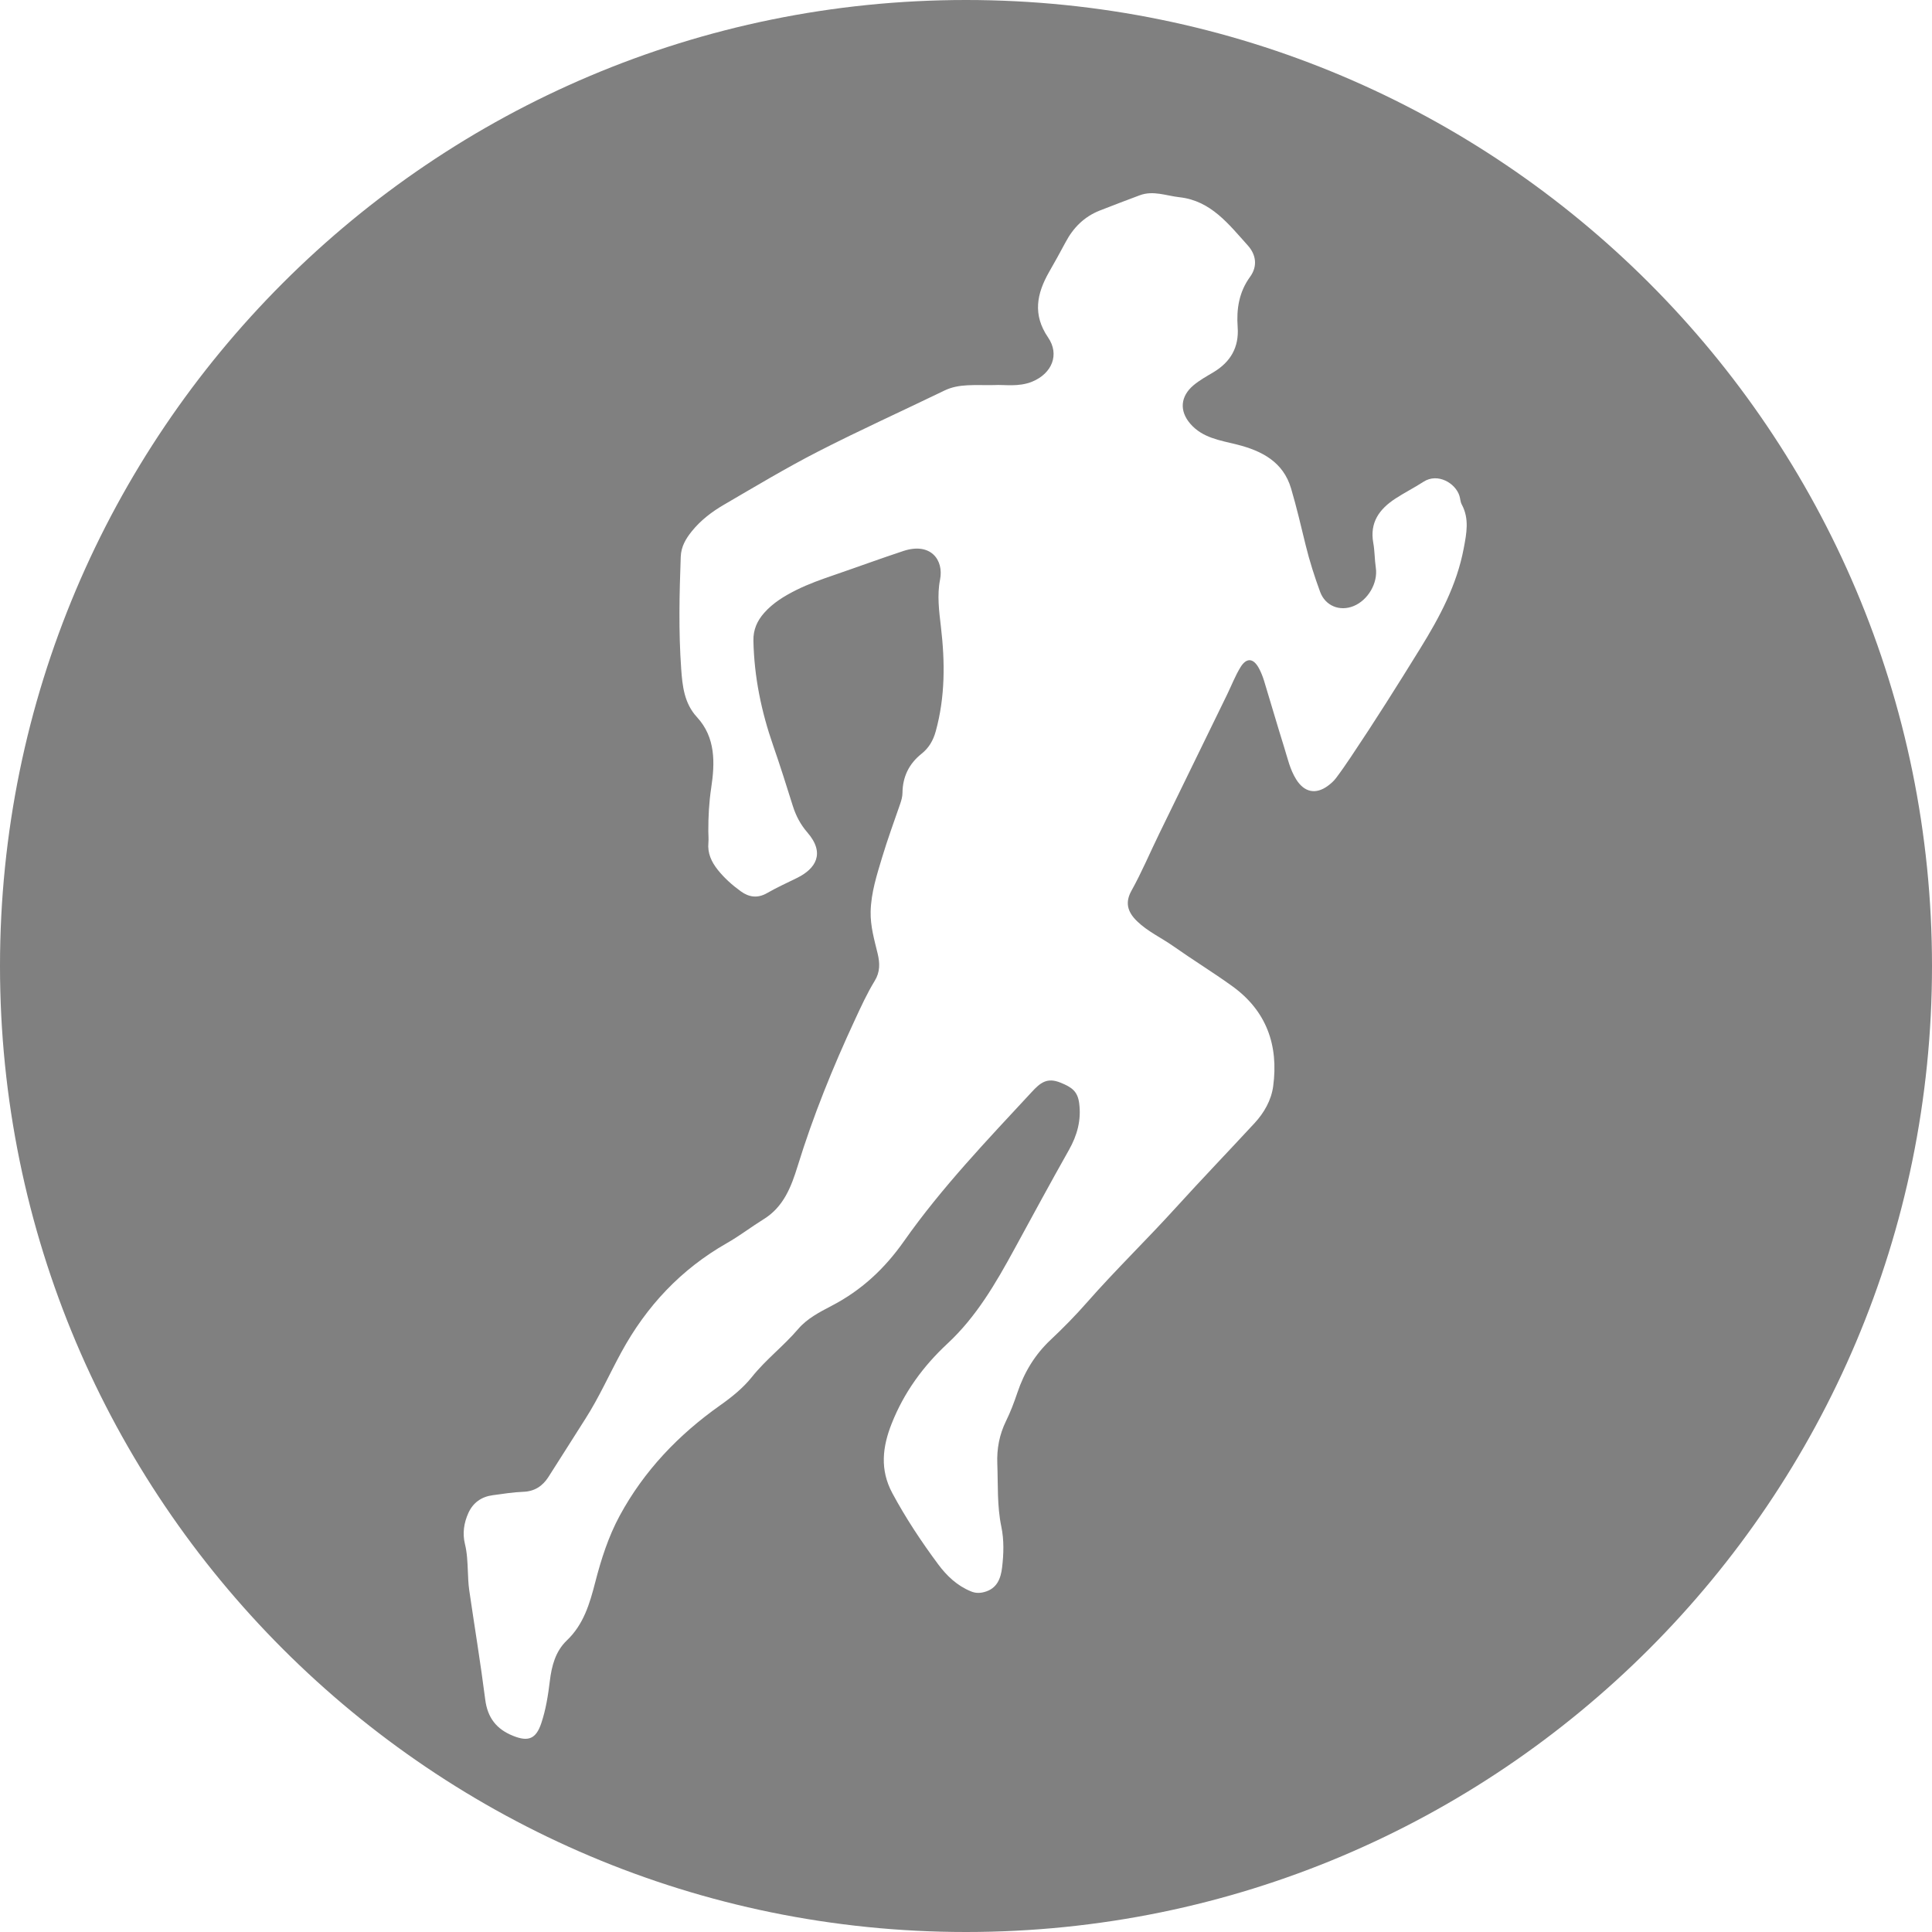 <?xml version="1.0" encoding="UTF-8" standalone="no"?>
<svg width="200px" height="200px" viewBox="0 0 200 200" version="1.1" xmlns="http://www.w3.org/2000/svg" xmlns:xlink="http://www.w3.org/1999/xlink" xmlns:sketch="http://www.bohemiancoding.com/sketch/ns">
    <title>Runkeeper</title>
    <description>Created with Sketch (http://www.bohemiancoding.com/sketch)</description>
    <defs></defs>
    <g id="Page-1" stroke="none" stroke-width="1" fill="none" fill-rule="evenodd" sketch:type="MSPage">
        <path d="M0,100 C0,155.229 44.771,200 100,200 C155.229,200 200,155.229 200,100 C200,44.771 155.229,0 100,0 C44.771,0 0,44.771 0,100 Z M102.922,39.863 C100.893,39.899 99.287,39.694 97.767,40.43 C93.415,42.539 89.004,44.531 84.701,46.736 C81.373,48.442 78.158,50.376 74.923,52.26 C73.676,52.987 72.518,53.871 71.603,55.013 C70.989,55.779 70.508,56.587 70.47,57.642 C70.328,61.507 70.24,65.374 70.516,69.231 C70.642,70.997 70.823,72.8 72.148,74.236 C74.1,76.349 74.01,78.999 73.627,81.538 C73.397,83.06 73.32,84.548 73.325,86.064 C73.327,86.454 73.37,86.848 73.333,87.235 C73.229,88.322 73.648,89.221 74.298,90.039 C74.983,90.9 75.803,91.629 76.689,92.27 C77.54,92.885 78.433,93.016 79.417,92.446 C80.428,91.861 81.503,91.386 82.55,90.863 C84.389,89.943 85.487,88.37 83.568,86.162 C82.867,85.355 82.386,84.435 82.066,83.412 C81.413,81.33 80.758,79.247 80.041,77.187 C78.813,73.663 78.068,70.06 77.993,66.318 C77.971,65.181 78.382,64.268 79.101,63.452 C80.022,62.408 81.19,61.701 82.418,61.086 C83.711,60.439 85.073,59.964 86.438,59.495 C88.8,58.685 91.144,57.823 93.514,57.039 C96.321,56.111 97.724,57.939 97.313,60.009 C96.995,61.614 97.214,63.267 97.406,64.907 C97.831,68.528 97.852,72.137 96.867,75.706 C96.601,76.668 96.151,77.428 95.404,78.023 C94.094,79.067 93.443,80.412 93.424,82.079 C93.42,82.471 93.314,82.846 93.185,83.22 C92.549,85.063 91.876,86.895 91.315,88.761 C90.766,90.586 90.178,92.404 90.129,94.35 C90.091,95.867 90.509,97.287 90.855,98.721 C91.095,99.721 91.108,100.626 90.554,101.531 C89.76,102.83 89.129,104.216 88.488,105.596 C86.202,110.516 84.17,115.532 82.57,120.721 C81.91,122.858 81.119,124.93 79.066,126.203 C77.774,127.004 76.56,127.94 75.241,128.691 C70.494,131.397 66.923,135.205 64.319,139.985 C63.069,142.279 62.009,144.675 60.594,146.881 C59.31,148.883 58.055,150.905 56.767,152.905 C56.163,153.843 55.337,154.391 54.158,154.432 C53.108,154.469 52.061,154.646 51.015,154.783 C49.842,154.936 48.97,155.554 48.485,156.627 C48.023,157.645 47.861,158.74 48.13,159.833 C48.358,160.757 48.391,161.684 48.431,162.621 C48.46,163.283 48.478,163.951 48.573,164.606 C49.122,168.384 49.748,172.152 50.231,175.938 C50.471,177.818 51.389,179.001 53.11,179.692 C54.692,180.327 55.486,180.022 56.036,178.379 C56.507,176.971 56.738,175.505 56.916,174.035 C57.108,172.454 57.497,170.942 58.687,169.808 C60.417,168.159 61.047,166.014 61.616,163.804 C62.229,161.423 62.981,159.068 64.152,156.904 C66.668,152.256 70.236,148.53 74.535,145.489 C75.751,144.629 76.914,143.7 77.844,142.536 C79.286,140.731 81.134,139.328 82.633,137.571 C83.54,136.507 84.835,135.829 86.082,135.181 C89.155,133.585 91.561,131.357 93.577,128.491 C97.489,122.929 102.201,118.015 106.816,113.032 C107.681,112.098 108.384,111.507 109.777,112.073 C110.952,112.55 111.557,112.965 111.718,114.22 C111.941,115.956 111.516,117.519 110.66,119.036 C108.743,122.433 106.887,125.864 105.02,129.288 C103.092,132.824 101.081,136.304 98.089,139.082 C95.561,141.428 93.582,144.15 92.309,147.362 C91.356,149.766 91.063,152.132 92.374,154.571 C93.766,157.159 95.378,159.592 97.123,161.941 C98.014,163.14 99.087,164.157 100.513,164.739 C100.971,164.926 101.384,164.938 101.869,164.813 C103.216,164.467 103.6,163.407 103.737,162.259 C103.903,160.863 103.946,159.423 103.66,158.053 C103.206,155.883 103.324,153.702 103.241,151.522 C103.181,149.972 103.454,148.507 104.146,147.101 C104.609,146.159 104.983,145.167 105.318,144.171 C106.027,142.059 107.132,140.228 108.77,138.69 C110.077,137.461 111.339,136.174 112.523,134.826 C115.461,131.483 118.66,128.387 121.652,125.093 C124.353,122.119 127.139,119.218 129.869,116.268 C130.869,115.187 131.606,113.883 131.799,112.449 C132.37,108.218 131.11,104.641 127.559,102.085 C125.566,100.649 123.466,99.362 121.458,97.946 C120.216,97.07 118.809,96.435 117.705,95.362 C116.695,94.381 116.458,93.409 117.13,92.203 C118.196,90.29 119.04,88.274 119.999,86.312 C122.345,81.512 124.686,76.71 127.026,71.907 C127.487,70.961 127.866,69.967 128.413,69.074 C129.04,68.05 129.756,68.12 130.326,69.184 C130.546,69.594 130.721,70.037 130.858,70.483 C131.554,72.756 132.21,75.042 132.922,77.31 C133.283,78.459 133.531,79.654 134.19,80.697 C135.024,82.019 136.202,82.272 137.454,81.355 C137.766,81.127 138.067,80.859 138.299,80.553 C138.84,79.838 139.348,79.097 139.848,78.352 C142.328,74.66 144.695,70.896 147.033,67.112 C149.033,63.877 150.811,60.562 151.524,56.769 C151.814,55.228 152.124,53.71 151.319,52.22 C151.175,51.954 151.172,51.615 151.078,51.318 C150.659,50.007 148.825,48.921 147.357,49.874 C146.406,50.491 145.394,50.998 144.448,51.616 C142.797,52.696 141.774,54.081 142.163,56.213 C142.316,57.051 142.297,57.92 142.424,58.773 C142.66,60.368 141.599,62.144 140.116,62.743 C138.682,63.323 137.19,62.719 136.657,61.263 C136.081,59.689 135.567,58.093 135.168,56.461 C134.687,54.491 134.227,52.514 133.654,50.571 C132.836,47.799 130.607,46.663 128.043,46.017 C126.306,45.58 124.499,45.341 123.225,43.873 C122.066,42.537 122.193,41.022 123.556,39.88 C124.189,39.35 124.91,38.956 125.611,38.537 C127.386,37.475 128.274,35.951 128.123,33.868 C127.987,31.988 128.261,30.231 129.41,28.653 C130.211,27.552 130.02,26.35 129.179,25.416 C127.206,23.228 125.362,20.775 122.104,20.418 C120.736,20.269 119.376,19.688 117.972,20.221 C116.588,20.746 115.198,21.257 113.823,21.805 C112.231,22.439 111.098,23.577 110.303,25.083 C109.756,26.118 109.181,27.138 108.602,28.155 C107.325,30.398 106.878,32.569 108.499,34.937 C109.719,36.719 108.878,38.664 106.88,39.496 C105.439,40.098 103.952,39.793 102.922,39.863 Z" id="Runkeeper" fill="#808080" sketch:type="MSShapeGroup"></path>
    </g>
</svg>